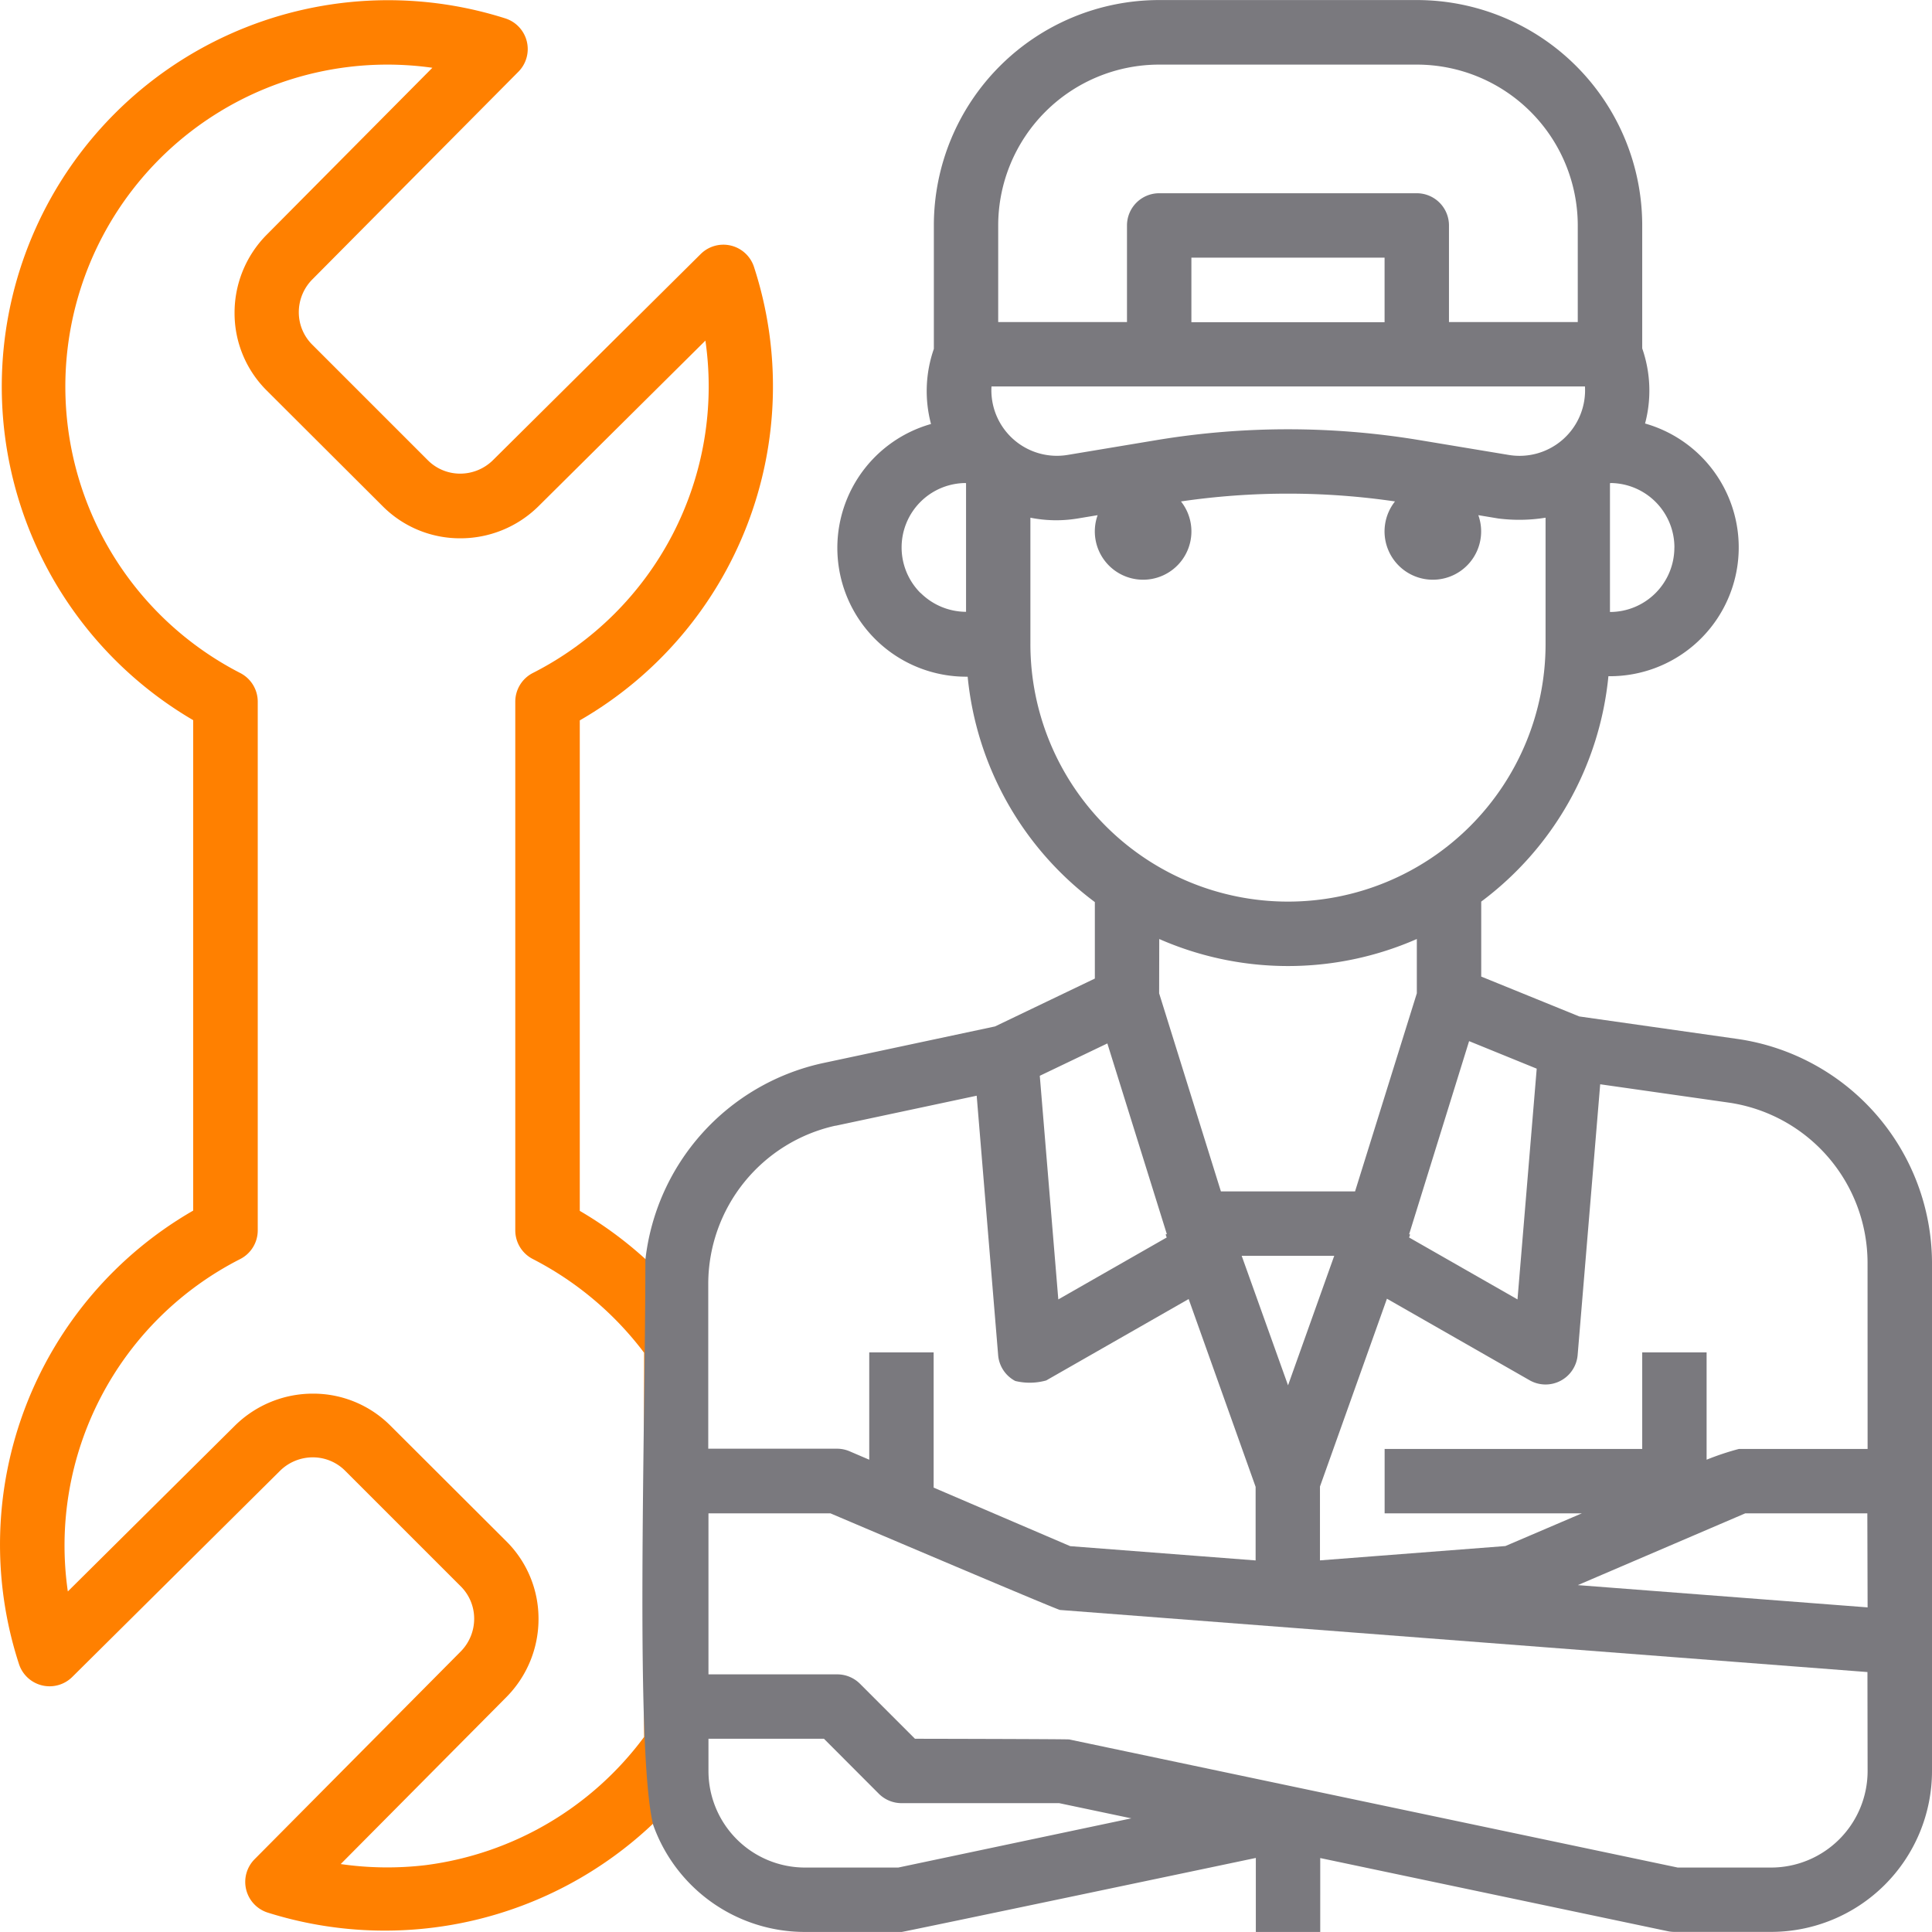 <svg xmlns="http://www.w3.org/2000/svg" width="36.002" height="36" viewBox="0 0 36.002 36"><defs><style>.a{fill:#FF8000;}.b{fill:#7a797e;}</style></defs><g transform="translate(-444 7074)"><g transform="translate(444 -7074)"><path class="a" d="M29.1,41.2c0-.533-.131-.88-1.1-1.743a7.263,7.263,0,0,0-1.225-.9v-9.14a7.182,7.182,0,0,0,3.246-8.451.6.6,0,0,0-.993-.239l-3.873,3.843a.87.87,0,0,1-.612.249.85.85,0,0,1-.6-.25l-2.154-2.154a.85.85,0,0,1-.25-.6.868.868,0,0,1,.246-.609l3.846-3.876a.6.6,0,0,0-.24-.993,7.2,7.2,0,0,0-5.82,13.076v9.139a7.182,7.182,0,0,0-3.246,8.451.6.6,0,0,0,.993.239l3.873-3.843a.87.87,0,0,1,.612-.249.85.85,0,0,1,.6.25l2.154,2.154a.85.85,0,0,1,.25.6.868.868,0,0,1-.246.609l-3.846,3.876a.6.6,0,0,0,.24.993,7.263,7.263,0,0,0,7.188-1.658c.872-.838.957-.94.957-1.618Zm-5.18,9.547a6.066,6.066,0,0,1-1.6-.018l3.095-3.119a2.064,2.064,0,0,0,.591-1.452,2.031,2.031,0,0,0-.6-1.444L23.25,42.563a2.031,2.031,0,0,0-1.444-.6,2.067,2.067,0,0,0-1.455.594l-3.116,3.092a5.989,5.989,0,0,1,3.212-6.194.6.6,0,0,0,.327-.534V29.068a.6.6,0,0,0-.327-.534,6,6,0,0,1,3.581-11.278l-3.095,3.119a2.064,2.064,0,0,0-.591,1.452,2.031,2.031,0,0,0,.6,1.444L23.1,25.424a2.031,2.031,0,0,0,1.444.6A2.067,2.067,0,0,0,26,25.432l3.116-3.092A5.989,5.989,0,0,1,25.9,28.534a.6.6,0,0,0-.327.534V38.92a.6.6,0,0,0,.326.534A6.075,6.075,0,0,1,27.973,41.2v7.161a6.018,6.018,0,0,1-4.055,2.386Z" transform="translate(-15.971 -15.993)"/><path class="b" d="M196.02,35.362l-2.967-.422-1.827-.743V32.8a5.963,5.963,0,0,0,2.37-4.2h.03a2.4,2.4,0,0,0,.653-4.709,2.389,2.389,0,0,0-.053-1.4V20.2a4.2,4.2,0,0,0-4.2-4.2h-4.8a4.2,4.2,0,0,0-4.2,4.2v2.3a2.389,2.389,0,0,0-.053,1.4,2.4,2.4,0,0,0,.653,4.709h.03a5.963,5.963,0,0,0,2.37,4.2v1.425l-1.86.892-3.224.687a4.235,4.235,0,0,0-3.292,3.665c0,3.153-.193,9.1.144,10.522A3,3,0,0,0,178.626,52h1.8c.042,0,6.6-1.379,6.6-1.379V52h1.2V50.623l6.476,1.363a.606.606,0,0,0,.124.013h1.8a3,3,0,0,0,3-3V39.52A4.229,4.229,0,0,0,196.02,35.362Zm-8.394,6.452-.864-2.414h1.725Zm-2.4-8.317a5.97,5.97,0,0,0,4.8,0v1.012L188.875,38.2h-2.5l-1.151-3.691Zm4.657,5.5L191,35.4l1.26.513-.358,4.3-2.02-1.154.019-.053Zm.208-14.794a14.968,14.968,0,0,0-4.932,0l-1.645.274A1.221,1.221,0,0,1,182.1,23.2h11.059a1.221,1.221,0,0,1-1.418,1.277Zm-.666-2.2h-3.6V20.8h3.6Zm5.4,4.2a1.2,1.2,0,0,1-1.2,1.2V25.007l.007-.007A1.2,1.2,0,0,1,194.826,26.2Zm-12.6-6a3,3,0,0,1,3-3h4.8a3,3,0,0,1,3,3V22h-2.4V20.2a.6.6,0,0,0-.6-.6h-4.8a.6.6,0,0,0-.6.6V22h-2.4Zm-1.447,6.847A1.2,1.2,0,0,1,181.62,25l.006.006V27.4a1.208,1.208,0,0,1-.847-.352Zm2.047.952V25.646a2.442,2.442,0,0,0,.886.014l.367-.061a.9.9,0,1,0,1.553-.256,13.764,13.764,0,0,1,3.988,0,.9.9,0,1,0,1.553.256l.367.061a3.079,3.079,0,0,0,.886-.014V28a4.8,4.8,0,0,1-9.6,0Zm1.434,7.441,1.108,3.552-.022.008.02.056-2.02,1.154L183,36.046Zm-5.065,1.534,2.63-.56.4,4.835a.6.6,0,0,0,.319.481,1.144,1.144,0,0,0,.577-.01l2.654-1.517,1.248,3.5v1.371l-3.455-.266-2.545-1.091V41.2h-1.2v2l-.364-.156a.6.6,0,0,0-.236-.049h-2.4V39.91A3.024,3.024,0,0,1,179.195,36.975ZM180.363,50.8h-1.737a1.8,1.8,0,0,1-1.8-1.8v-.6h2.152L180,49.424a.6.6,0,0,0,.424.176h2.937l1.345.283ZM198.426,49a1.8,1.8,0,0,1-1.8,1.8h-1.738l-11.339-2.387c-.041-.008-2.875-.013-2.875-.013l-1.024-1.024a.6.6,0,0,0-.424-.176h-2.4v-3H179.1s4.212,1.793,4.277,1.8l15.046,1.157Zm0-3.048-5.4-.415,3.119-1.337h2.276Zm0-2.952h-2.4a5.048,5.048,0,0,0-.6.2v-2h-1.2V43h-4.8v1.2H193.1l-1.424.609-3.455.267V43.7l1.248-3.5,2.654,1.517a.6.6,0,0,0,.9-.471l.42-5.042,2.405.343a3.022,3.022,0,0,1,2.577,2.97Z" transform="translate(-163.624 -15.999)"/></g></g></svg>